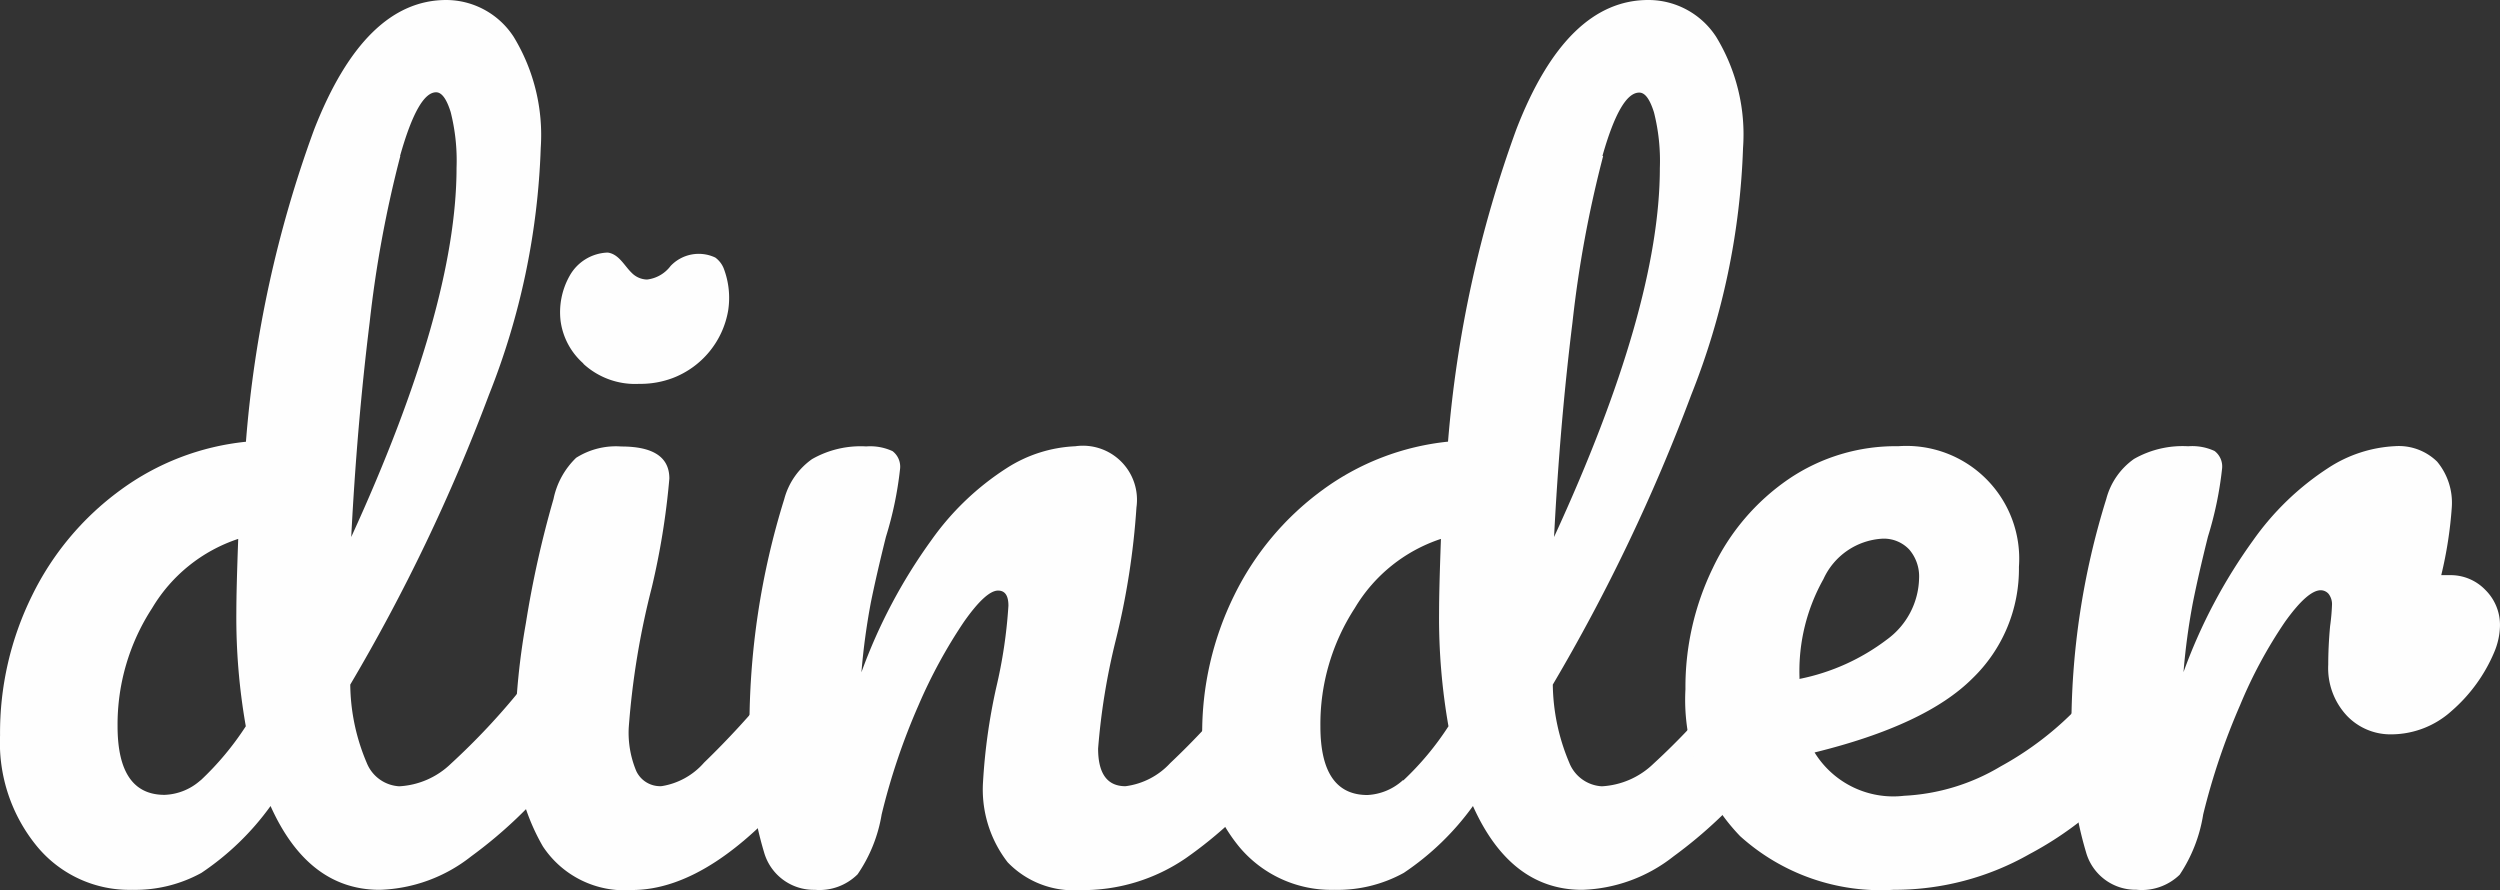 <svg xmlns="http://www.w3.org/2000/svg" width="94.945" height="33.806" viewBox="0 0 94.945 33.806"><rect x="0" y="0" width="94.945" height="33.806" fill="#333333" stroke="none"/><defs><style>.a{fill:#fefefe;}</style></defs><g transform="translate(0.002 0)"><g transform="translate(-0.002 0)"><path class="a" d="M21.509,26.068a2.232,2.232,0,0,1,.268,1.181,3.321,3.321,0,0,1-.67,2.219,17.265,17.265,0,0,1-3.216,3.056,5.892,5.892,0,0,1-3.469,1.27q-2.719,0-4.149-3.183a10.272,10.272,0,0,1-2.627,2.54,5.216,5.216,0,0,1-2.629.643,4.547,4.547,0,0,1-3.594-1.627A6.2,6.2,0,0,1,0,27.93a11.761,11.761,0,0,1,1.216-5.312,10.852,10.852,0,0,1,3.348-4,9.716,9.716,0,0,1,4.774-1.841A44.482,44.482,0,0,1,11.929,4.917Q13.851,0,16.949,0a3.063,3.063,0,0,1,2.558,1.4,7.174,7.174,0,0,1,1.027,4.219,27.8,27.8,0,0,1-1.966,9.375A69.779,69.779,0,0,1,13.3,26a7.756,7.756,0,0,0,.625,2.969,1.416,1.416,0,0,0,1.234.893A3.057,3.057,0,0,0,17.127,29a26.006,26.006,0,0,0,2.678-2.859,1.252,1.252,0,0,1,.964-.5.828.828,0,0,1,.739.431ZM7.614,29.64a11.067,11.067,0,0,0,1.719-2.058,23.807,23.807,0,0,1-.359-4.326q0-.862.071-2.79A6,6,0,0,0,5.773,23.1a8.087,8.087,0,0,0-1.31,4.475q0,2.612,1.786,2.612a2.158,2.158,0,0,0,1.366-.554ZM15.2,5.931a44.218,44.218,0,0,0-1.163,6.31q-.482,3.9-.7,8.154,4-8.736,4-14.029a7.5,7.5,0,0,0-.223-2.109c-.156-.5-.339-.752-.554-.752q-.687,0-1.368,2.415Z" transform="translate(0.002 0)"/><path class="a" d="M88.694,65.494a7.963,7.963,0,0,1-1.054-4.364,26.652,26.652,0,0,1,.411-4.118A38.8,38.8,0,0,1,89.1,52.3a3.012,3.012,0,0,1,.859-1.562,2.824,2.824,0,0,1,1.716-.429q1.824,0,1.824,1.216a28.433,28.433,0,0,1-.67,4.147,30.3,30.3,0,0,0-.873,5.317,3.779,3.779,0,0,0,.286,1.645,1,1,0,0,0,.966.574,2.7,2.7,0,0,0,1.609-.893A32.122,32.122,0,0,0,97.4,59.5a1.259,1.259,0,0,1,.966-.5.824.824,0,0,1,.732.429,2.232,2.232,0,0,1,.27,1.181,3.284,3.284,0,0,1-.681,2.219q-3.533,4.324-6.611,4.324A3.713,3.713,0,0,1,88.694,65.494Zm1.54-18.337a2.616,2.616,0,0,1-.866-1.618,2.817,2.817,0,0,1,.346-1.716,1.72,1.72,0,0,1,1.444-.879c.426.058.629.5.913.772a.839.839,0,0,0,.58.252,1.305,1.305,0,0,0,.893-.513,1.47,1.47,0,0,1,1.7-.321.949.949,0,0,1,.317.406,3.138,3.138,0,0,1,.172,1.6,3.348,3.348,0,0,1-2.1,2.567,3.482,3.482,0,0,1-1.281.223,2.9,2.9,0,0,1-2.12-.763Z" transform="translate(-68.078 -33.352)"/><path class="a" d="M128.072,91.342a13.65,13.65,0,0,1-.554-4.578,29.14,29.14,0,0,1,1.321-8.832,2.705,2.705,0,0,1,1.056-1.52,3.72,3.72,0,0,1,2.056-.482,2.031,2.031,0,0,1,1,.179.743.743,0,0,1,.286.681,13.646,13.646,0,0,1-.536,2.574q-.357,1.431-.574,2.5a25.819,25.819,0,0,0-.357,2.645A20.388,20.388,0,0,1,134.42,79.5a10.334,10.334,0,0,1,2.877-2.752,5.232,5.232,0,0,1,2.594-.824,2.054,2.054,0,0,1,2.324,2.324,28.769,28.769,0,0,1-.786,5.042,25.2,25.2,0,0,0-.67,4.114q0,1.429,1.038,1.431a2.792,2.792,0,0,0,1.7-.877,28.678,28.678,0,0,0,2.629-2.841,1.252,1.252,0,0,1,.964-.5.828.828,0,0,1,.734.429,2.232,2.232,0,0,1,.268,1.181,3.284,3.284,0,0,1-.681,2.219,15.826,15.826,0,0,1-3.315,3.118,6.919,6.919,0,0,1-4.018,1.216,3.478,3.478,0,0,1-2.754-1.056,4.51,4.51,0,0,1-.935-3.062,22.3,22.3,0,0,1,.5-3.571,18.514,18.514,0,0,0,.464-3.112c0-.382-.129-.574-.393-.574q-.464,0-1.306,1.2a19.318,19.318,0,0,0-1.716,3.156,24.773,24.773,0,0,0-1.4,4.147,5.636,5.636,0,0,1-.913,2.272A2.058,2.058,0,0,1,130,92.77,1.962,1.962,0,0,1,128.072,91.342Z" transform="translate(-99.055 -58.976)"/><path class="a" d="M226.092,26.068a2.232,2.232,0,0,1,.27,1.181,3.284,3.284,0,0,1-.681,2.219,17.277,17.277,0,0,1-3.219,3.056,5.885,5.885,0,0,1-3.469,1.27q-2.719,0-4.147-3.183a10.3,10.3,0,0,1-2.629,2.54,5.207,5.207,0,0,1-2.643.643,4.551,4.551,0,0,1-3.6-1.627,6.228,6.228,0,0,1-1.411-4.241,11.79,11.79,0,0,1,1.214-5.312,10.873,10.873,0,0,1,3.348-4,9.732,9.732,0,0,1,4.774-1.841A45.22,45.22,0,0,1,216.494,4.91Q218.4-.014,221.523,0a3.069,3.069,0,0,1,2.56,1.4,7.122,7.122,0,0,1,1.02,4.219,27.8,27.8,0,0,1-1.966,9.375A69.6,69.6,0,0,1,217.878,26a7.834,7.834,0,0,0,.627,2.969,1.415,1.415,0,0,0,1.234.893A3.057,3.057,0,0,0,221.706,29a26.032,26.032,0,0,0,2.678-2.859,1.257,1.257,0,0,1,.966-.5A.824.824,0,0,1,226.092,26.068ZM212.2,29.64a11.016,11.016,0,0,0,1.716-2.058,23.82,23.82,0,0,1-.357-4.326q0-.862.071-2.79a5.99,5.99,0,0,0-3.272,2.629,8.087,8.087,0,0,0-1.306,4.486q0,2.612,1.786,2.612a2.158,2.158,0,0,0,1.35-.565Zm7.589-23.709a43.9,43.9,0,0,0-1.163,6.31q-.482,3.9-.7,8.154,4.018-8.725,4.018-14.017a7.5,7.5,0,0,0-.223-2.109c-.156-.5-.339-.752-.556-.752q-.716-.011-1.4,2.4Z" transform="translate(-158.906 0)"/><path class="a" d="M303.989,85.055a2.232,2.232,0,0,1,.268,1.181,3.284,3.284,0,0,1-.681,2.219,13.1,13.1,0,0,1-3.736,2.966,10.366,10.366,0,0,1-5.167,1.359,7.966,7.966,0,0,1-5.828-2.038,7.462,7.462,0,0,1-2.076-5.58,10.339,10.339,0,0,1,1.038-4.6,8.493,8.493,0,0,1,2.879-3.379,7.234,7.234,0,0,1,4.17-1.25,4.283,4.283,0,0,1,4.578,4.582,5.775,5.775,0,0,1-1.77,4.241q-1.772,1.77-5.991,2.808a3.51,3.51,0,0,0,3.4,1.645,7.884,7.884,0,0,0,3.667-1.116,12.124,12.124,0,0,0,3.558-2.949,1.252,1.252,0,0,1,.964-.5.828.828,0,0,1,.73.408ZM292.01,80.98A7.132,7.132,0,0,0,291.1,84.7v.071a8.118,8.118,0,0,0,3.326-1.5,2.952,2.952,0,0,0,1.216-2.324,1.563,1.563,0,0,0-.375-1.091,1.324,1.324,0,0,0-1.02-.411A2.622,2.622,0,0,0,292.01,80.98Z" transform="translate(-222.759 -58.987)"/><path class="a" d="M368.182,81.372a1.87,1.87,0,0,1,.556,1.377,2.711,2.711,0,0,1-.223,1,6.072,6.072,0,0,1-1.609,2.216,3.431,3.431,0,0,1-2.29.893,2.284,2.284,0,0,1-1.7-.716,2.647,2.647,0,0,1-.7-1.931c0-.446.022-.942.071-1.466a7.851,7.851,0,0,0,.071-.786.645.645,0,0,0-.125-.431.4.4,0,0,0-.3-.143q-.5,0-1.359,1.2a17.486,17.486,0,0,0-1.707,3.167,25.566,25.566,0,0,0-1.4,4.147,5.725,5.725,0,0,1-.893,2.29,2.07,2.07,0,0,1-1.645.571,1.953,1.953,0,0,1-1.913-1.431,13.729,13.729,0,0,1-.554-4.578,29.141,29.141,0,0,1,1.324-8.832,2.692,2.692,0,0,1,1.053-1.52,3.725,3.725,0,0,1,2.058-.482,2.02,2.02,0,0,1,1,.179.739.739,0,0,1,.286.681,13.644,13.644,0,0,1-.536,2.574q-.357,1.431-.571,2.5a25.224,25.224,0,0,0-.357,2.645,20.338,20.338,0,0,1,2.645-5.007,10.463,10.463,0,0,1,2.859-2.752,5.083,5.083,0,0,1,2.538-.824,2.08,2.08,0,0,1,1.591.589,2.443,2.443,0,0,1,.556,1.734,15.531,15.531,0,0,1-.4,2.576h.324A1.828,1.828,0,0,1,368.182,81.372Z" transform="translate(-273.794 -58.969)"/></g></g></svg>